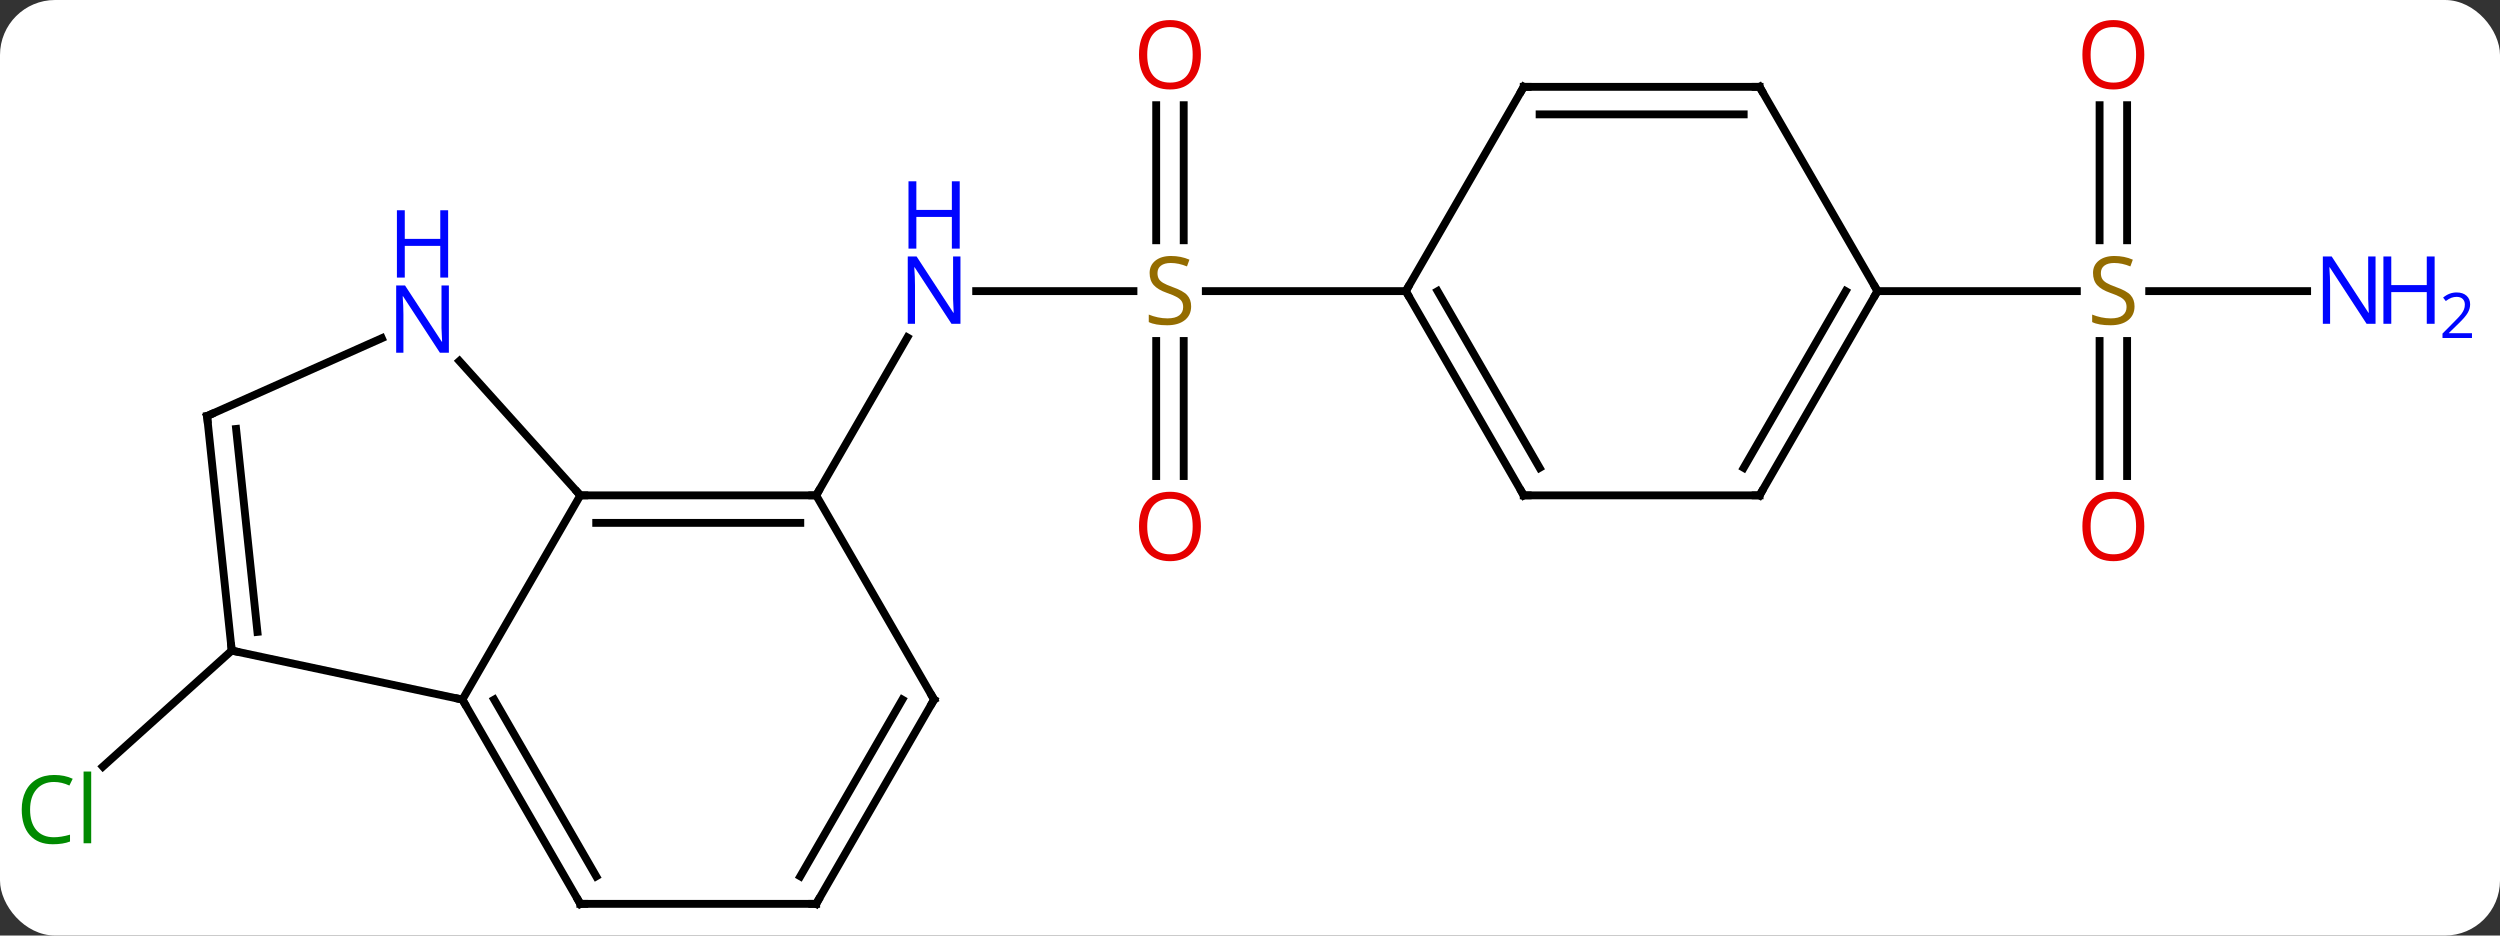 <svg width="318" viewBox="0 0 318 119" style="fill-opacity:1; color-rendering:auto; color-interpolation:auto; text-rendering:auto; stroke:black; stroke-linecap:square; stroke-miterlimit:10; shape-rendering:auto; stroke-opacity:1; fill:black; stroke-dasharray:none; font-weight:normal; stroke-width:1; font-family:'Open Sans'; font-style:normal; stroke-linejoin:miter; font-size:12; stroke-dashoffset:0; image-rendering:auto;" height="119" class="cas-substance-image" xmlns:xlink="http://www.w3.org/1999/xlink" xmlns="http://www.w3.org/2000/svg"><rect x="0" y="0" width="318" height="119" fill="#333333" stroke="none"/><svg class="cas-substance-single-component"><rect y="0" x="0" width="318" stroke="none" ry="7" rx="7" height="119" fill="white" class="cas-substance-group"/><svg y="0" x="0" width="318" viewBox="0 0 318 119" style="fill:black;" height="119" class="cas-substance-single-component-image"><svg><g><g transform="translate(153,61)" style="text-rendering:geometricPrecision; color-rendering:optimizeQuality; color-interpolation:linearRGB; stroke-linecap:butt; image-rendering:optimizeQuality;"><line y2="-23.97" y1="-23.97" x2="-8.825" x1="-28.83" style="fill:none;"/><line y2="2.01" y1="-18.082" x2="-49.182" x1="-37.582" style="fill:none;"/><line y2="-47.618" y1="-30.439" x2="-2.432" x1="-2.432" style="fill:none;"/><line y2="-47.618" y1="-30.439" x2="-5.932" x1="-5.932" style="fill:none;"/><line y2="-0.447" y1="-17.626" x2="-5.932" x1="-5.932" style="fill:none;"/><line y2="-0.447" y1="-17.626" x2="-2.432" x1="-2.432" style="fill:none;"/><line y2="-23.97" y1="-23.97" x2="25.818" x1="0.379" style="fill:none;"/><line y2="21.753" y1="36.51" x2="-123.525" x1="-139.914" style="fill:none;"/><line y2="-23.97" y1="-23.97" x2="140.466" x1="120.379" style="fill:none;"/><line y2="-47.618" y1="-30.439" x2="117.568" x1="117.568" style="fill:none;"/><line y2="-47.618" y1="-30.439" x2="114.068" x1="114.068" style="fill:none;"/><line y2="-0.447" y1="-17.626" x2="114.068" x1="114.068" style="fill:none;"/><line y2="-0.447" y1="-17.626" x2="117.568" x1="117.568" style="fill:none;"/><line y2="-23.97" y1="-23.97" x2="85.818" x1="111.175" style="fill:none;"/><line y2="2.01" y1="2.01" x2="-49.182" x1="-79.182" style="fill:none;"/><line y2="5.51" y1="5.51" x2="-51.203" x1="-77.161" style="fill:none;"/><line y2="27.99" y1="2.01" x2="-94.182" x1="-79.182" style="fill:none;"/><line y2="-15.077" y1="2.01" x2="-94.565" x1="-79.182" style="fill:none;"/><line y2="27.99" y1="2.01" x2="-34.182" x1="-49.182" style="fill:none;"/><line y2="21.753" y1="27.99" x2="-123.525" x1="-94.182" style="fill:none;"/><line y2="53.97" y1="27.99" x2="-79.182" x1="-94.182" style="fill:none;"/><line y2="50.47" y1="27.99" x2="-77.161" x1="-90.141" style="fill:none;"/><line y2="-8.082" y1="-17.98" x2="-126.66" x1="-104.434" style="fill:none;"/><line y2="53.97" y1="27.99" x2="-49.182" x1="-34.182" style="fill:none;"/><line y2="50.47" y1="27.99" x2="-51.203" x1="-38.223" style="fill:none;"/><line y2="-8.082" y1="21.753" x2="-126.66" x1="-123.525" style="fill:none;"/><line y2="-6.438" y1="19.378" x2="-122.968" x1="-120.255" style="fill:none;"/><line y2="53.97" y1="53.97" x2="-49.182" x1="-79.182" style="fill:none;"/><line y2="2.01" y1="-23.97" x2="40.818" x1="25.818" style="fill:none;"/><line y2="-1.49" y1="-23.97" x2="42.839" x1="29.86" style="fill:none;"/><line y2="-49.953" y1="-23.97" x2="40.818" x1="25.818" style="fill:none;"/><line y2="2.01" y1="2.01" x2="70.818" x1="40.818" style="fill:none;"/><line y2="-49.953" y1="-49.953" x2="70.818" x1="40.818" style="fill:none;"/><line y2="-46.453" y1="-46.453" x2="68.797" x1="42.839" style="fill:none;"/><line y2="-23.97" y1="2.01" x2="85.818" x1="70.818" style="fill:none;"/><line y2="-23.97" y1="-1.49" x2="81.777" x1="68.797" style="fill:none;"/><line y2="-23.97" y1="-49.953" x2="85.818" x1="70.818" style="fill:none;"/></g><g transform="translate(153,61)" style="fill:rgb(0,5,255); text-rendering:geometricPrecision; color-rendering:optimizeQuality; image-rendering:optimizeQuality; font-family:'Open Sans'; stroke:rgb(0,5,255); color-interpolation:linearRGB;"><path style="stroke:none;" d="M-30.83 -19.814 L-31.971 -19.814 L-36.659 -27.001 L-36.705 -27.001 Q-36.612 -25.736 -36.612 -24.689 L-36.612 -19.814 L-37.534 -19.814 L-37.534 -28.376 L-36.409 -28.376 L-31.737 -21.22 L-31.69 -21.22 Q-31.69 -21.376 -31.737 -22.236 Q-31.784 -23.095 -31.768 -23.47 L-31.768 -28.376 L-30.83 -28.376 L-30.83 -19.814 Z"/><path style="stroke:none;" d="M-30.924 -29.376 L-31.924 -29.376 L-31.924 -33.407 L-36.44 -33.407 L-36.44 -29.376 L-37.44 -29.376 L-37.44 -37.939 L-36.44 -37.939 L-36.44 -34.298 L-31.924 -34.298 L-31.924 -37.939 L-30.924 -37.939 L-30.924 -29.376 Z"/><path style="fill:rgb(148,108,0); stroke:none;" d="M-1.487 -22.032 Q-1.487 -20.907 -2.307 -20.267 Q-3.127 -19.626 -4.534 -19.626 Q-6.065 -19.626 -6.877 -20.032 L-6.877 -20.986 Q-6.346 -20.767 -5.729 -20.634 Q-5.112 -20.501 -4.502 -20.501 Q-3.502 -20.501 -3.002 -20.884 Q-2.502 -21.267 -2.502 -21.939 Q-2.502 -22.376 -2.682 -22.665 Q-2.862 -22.954 -3.276 -23.197 Q-3.69 -23.439 -4.549 -23.736 Q-5.737 -24.157 -6.252 -24.743 Q-6.768 -25.329 -6.768 -26.282 Q-6.768 -27.267 -6.026 -27.853 Q-5.284 -28.439 -4.049 -28.439 Q-2.784 -28.439 -1.705 -27.97 L-2.018 -27.111 Q-3.08 -27.548 -4.08 -27.548 Q-4.877 -27.548 -5.323 -27.212 Q-5.768 -26.876 -5.768 -26.267 Q-5.768 -25.829 -5.604 -25.54 Q-5.44 -25.251 -5.049 -25.017 Q-4.659 -24.782 -3.846 -24.486 Q-2.502 -24.017 -1.994 -23.462 Q-1.487 -22.907 -1.487 -22.032 Z"/><path style="fill:rgb(230,0,0); stroke:none;" d="M-0.244 -54.04 Q-0.244 -51.978 -1.284 -50.798 Q-2.323 -49.618 -4.166 -49.618 Q-6.057 -49.618 -7.088 -50.782 Q-8.12 -51.947 -8.12 -54.056 Q-8.12 -56.15 -7.088 -57.298 Q-6.057 -58.447 -4.166 -58.447 Q-2.307 -58.447 -1.276 -57.275 Q-0.244 -56.103 -0.244 -54.04 ZM-7.073 -54.04 Q-7.073 -52.306 -6.33 -51.4 Q-5.588 -50.493 -4.166 -50.493 Q-2.744 -50.493 -2.018 -51.392 Q-1.291 -52.29 -1.291 -54.04 Q-1.291 -55.775 -2.018 -56.665 Q-2.744 -57.556 -4.166 -57.556 Q-5.588 -57.556 -6.33 -56.657 Q-7.073 -55.759 -7.073 -54.04 Z"/><path style="fill:rgb(230,0,0); stroke:none;" d="M-0.244 5.96 Q-0.244 8.022 -1.284 9.202 Q-2.323 10.382 -4.166 10.382 Q-6.057 10.382 -7.088 9.217 Q-8.12 8.053 -8.12 5.944 Q-8.12 3.85 -7.088 2.702 Q-6.057 1.553 -4.166 1.553 Q-2.307 1.553 -1.276 2.725 Q-0.244 3.897 -0.244 5.96 ZM-7.073 5.96 Q-7.073 7.694 -6.33 8.6 Q-5.588 9.507 -4.166 9.507 Q-2.744 9.507 -2.018 8.608 Q-1.291 7.71 -1.291 5.96 Q-1.291 4.225 -2.018 3.335 Q-2.744 2.444 -4.166 2.444 Q-5.588 2.444 -6.33 3.342 Q-7.073 4.241 -7.073 5.96 Z"/><path style="fill:rgb(0,138,0); stroke:none;" d="M-146.127 38.467 Q-147.533 38.467 -148.353 39.404 Q-149.173 40.342 -149.173 41.982 Q-149.173 43.654 -148.384 44.576 Q-147.595 45.498 -146.142 45.498 Q-145.236 45.498 -144.095 45.17 L-144.095 46.045 Q-144.986 46.389 -146.283 46.389 Q-148.173 46.389 -149.205 45.232 Q-150.236 44.076 -150.236 41.967 Q-150.236 40.639 -149.744 39.646 Q-149.252 38.654 -148.314 38.115 Q-147.377 37.576 -146.111 37.576 Q-144.767 37.576 -143.752 38.06 L-144.173 38.92 Q-145.158 38.467 -146.127 38.467 ZM-141.4 46.264 L-142.369 46.264 L-142.369 37.139 L-141.4 37.139 L-141.4 46.264 Z"/><path style="fill:rgb(148,108,0); stroke:none;" d="M118.513 -22.032 Q118.513 -20.907 117.693 -20.267 Q116.873 -19.626 115.466 -19.626 Q113.935 -19.626 113.123 -20.032 L113.123 -20.986 Q113.654 -20.767 114.271 -20.634 Q114.888 -20.501 115.498 -20.501 Q116.498 -20.501 116.998 -20.884 Q117.498 -21.267 117.498 -21.939 Q117.498 -22.376 117.318 -22.665 Q117.138 -22.954 116.724 -23.197 Q116.31 -23.439 115.451 -23.736 Q114.263 -24.157 113.748 -24.743 Q113.232 -25.329 113.232 -26.282 Q113.232 -27.267 113.974 -27.853 Q114.716 -28.439 115.951 -28.439 Q117.216 -28.439 118.295 -27.97 L117.982 -27.111 Q116.92 -27.548 115.92 -27.548 Q115.123 -27.548 114.677 -27.212 Q114.232 -26.876 114.232 -26.267 Q114.232 -25.829 114.396 -25.54 Q114.56 -25.251 114.951 -25.017 Q115.341 -24.782 116.154 -24.486 Q117.498 -24.017 118.005 -23.462 Q118.513 -22.907 118.513 -22.032 Z"/><path style="stroke:none;" d="M149.17 -19.814 L148.029 -19.814 L143.341 -27.001 L143.295 -27.001 Q143.388 -25.736 143.388 -24.689 L143.388 -19.814 L142.466 -19.814 L142.466 -28.376 L143.591 -28.376 L148.263 -21.22 L148.31 -21.22 Q148.31 -21.376 148.263 -22.236 Q148.216 -23.095 148.232 -23.47 L148.232 -28.376 L149.17 -28.376 L149.17 -19.814 Z"/><path style="stroke:none;" d="M156.685 -19.814 L155.685 -19.814 L155.685 -23.845 L151.17 -23.845 L151.17 -19.814 L150.17 -19.814 L150.17 -28.376 L151.17 -28.376 L151.17 -24.736 L155.685 -24.736 L155.685 -28.376 L156.685 -28.376 L156.685 -19.814 Z"/><path style="stroke:none;" d="M161.435 -18.004 L157.685 -18.004 L157.685 -18.567 L159.185 -20.082 Q159.873 -20.77 160.091 -21.067 Q160.31 -21.364 160.42 -21.645 Q160.529 -21.926 160.529 -22.254 Q160.529 -22.707 160.256 -22.973 Q159.982 -23.239 159.482 -23.239 Q159.138 -23.239 158.818 -23.122 Q158.498 -23.004 158.107 -22.707 L157.763 -23.145 Q158.545 -23.801 159.482 -23.801 Q160.279 -23.801 160.74 -23.387 Q161.201 -22.973 161.201 -22.286 Q161.201 -21.739 160.896 -21.207 Q160.591 -20.676 159.748 -19.864 L158.498 -18.645 L158.498 -18.614 L161.435 -18.614 L161.435 -18.004 Z"/><path style="fill:rgb(230,0,0); stroke:none;" d="M119.755 -54.04 Q119.755 -51.978 118.716 -50.798 Q117.677 -49.618 115.834 -49.618 Q113.943 -49.618 112.912 -50.782 Q111.88 -51.947 111.88 -54.056 Q111.88 -56.15 112.912 -57.298 Q113.943 -58.447 115.834 -58.447 Q117.693 -58.447 118.724 -57.275 Q119.755 -56.103 119.755 -54.04 ZM112.927 -54.04 Q112.927 -52.306 113.67 -51.4 Q114.412 -50.493 115.834 -50.493 Q117.255 -50.493 117.982 -51.392 Q118.709 -52.29 118.709 -54.04 Q118.709 -55.775 117.982 -56.665 Q117.255 -57.556 115.834 -57.556 Q114.412 -57.556 113.67 -56.657 Q112.927 -55.759 112.927 -54.04 Z"/><path style="fill:rgb(230,0,0); stroke:none;" d="M119.755 5.96 Q119.755 8.022 118.716 9.202 Q117.677 10.382 115.834 10.382 Q113.943 10.382 112.912 9.217 Q111.88 8.053 111.88 5.944 Q111.88 3.85 112.912 2.702 Q113.943 1.553 115.834 1.553 Q117.693 1.553 118.724 2.725 Q119.755 3.897 119.755 5.96 ZM112.927 5.96 Q112.927 7.694 113.67 8.6 Q114.412 9.507 115.834 9.507 Q117.255 9.507 117.982 8.608 Q118.709 7.71 118.709 5.96 Q118.709 4.225 117.982 3.335 Q117.255 2.444 115.834 2.444 Q114.412 2.444 113.67 3.342 Q112.927 4.241 112.927 5.96 Z"/></g><g transform="translate(153,61)" style="stroke-linecap:butt; text-rendering:geometricPrecision; color-rendering:optimizeQuality; image-rendering:optimizeQuality; font-family:'Open Sans'; color-interpolation:linearRGB; stroke-miterlimit:5;"><path style="fill:none;" d="M-78.682 2.01 L-79.182 2.01 L-79.516 1.638"/><path style="fill:none;" d="M-49.682 2.01 L-49.182 2.01 L-48.932 1.577"/><path style="fill:none;" d="M-93.932 28.423 L-94.182 27.99 L-94.671 27.886"/><path style="fill:rgb(0,5,255); stroke:none;" d="M-95.903 -16.13 L-97.044 -16.13 L-101.732 -23.317 L-101.778 -23.317 Q-101.685 -22.052 -101.685 -21.005 L-101.685 -16.13 L-102.607 -16.13 L-102.607 -24.692 L-101.482 -24.692 L-96.81 -17.536 L-96.763 -17.536 Q-96.763 -17.692 -96.81 -18.552 Q-96.857 -19.411 -96.841 -19.786 L-96.841 -24.692 L-95.903 -24.692 L-95.903 -16.13 Z"/><path style="fill:rgb(0,5,255); stroke:none;" d="M-95.997 -25.692 L-96.997 -25.692 L-96.997 -29.724 L-101.513 -29.724 L-101.513 -25.692 L-102.513 -25.692 L-102.513 -34.255 L-101.513 -34.255 L-101.513 -30.614 L-96.997 -30.614 L-96.997 -34.255 L-95.997 -34.255 L-95.997 -25.692 Z"/><path style="fill:none;" d="M-34.432 27.557 L-34.182 27.99 L-34.432 28.423"/><path style="fill:none;" d="M-123.577 21.256 L-123.525 21.753 L-123.036 21.857"/><path style="fill:none;" d="M-79.432 53.537 L-79.182 53.97 L-78.682 53.97"/><path style="fill:none;" d="M-126.203 -8.285 L-126.66 -8.082 L-126.608 -7.585"/><path style="fill:none;" d="M-48.932 53.537 L-49.182 53.97 L-49.682 53.97"/><path style="fill:none;" d="M26.068 -23.537 L25.818 -23.97 L26.068 -24.403"/><path style="fill:none;" d="M40.568 1.577 L40.818 2.01 L41.318 2.01"/><path style="fill:none;" d="M40.568 -49.52 L40.818 -49.953 L41.318 -49.953"/><path style="fill:none;" d="M70.318 2.01 L70.818 2.01 L71.068 1.577"/><path style="fill:none;" d="M70.318 -49.953 L70.818 -49.953 L71.068 -49.52"/><path style="fill:none;" d="M85.568 -23.537 L85.818 -23.97 L85.568 -24.403"/></g></g></svg></svg></svg></svg>